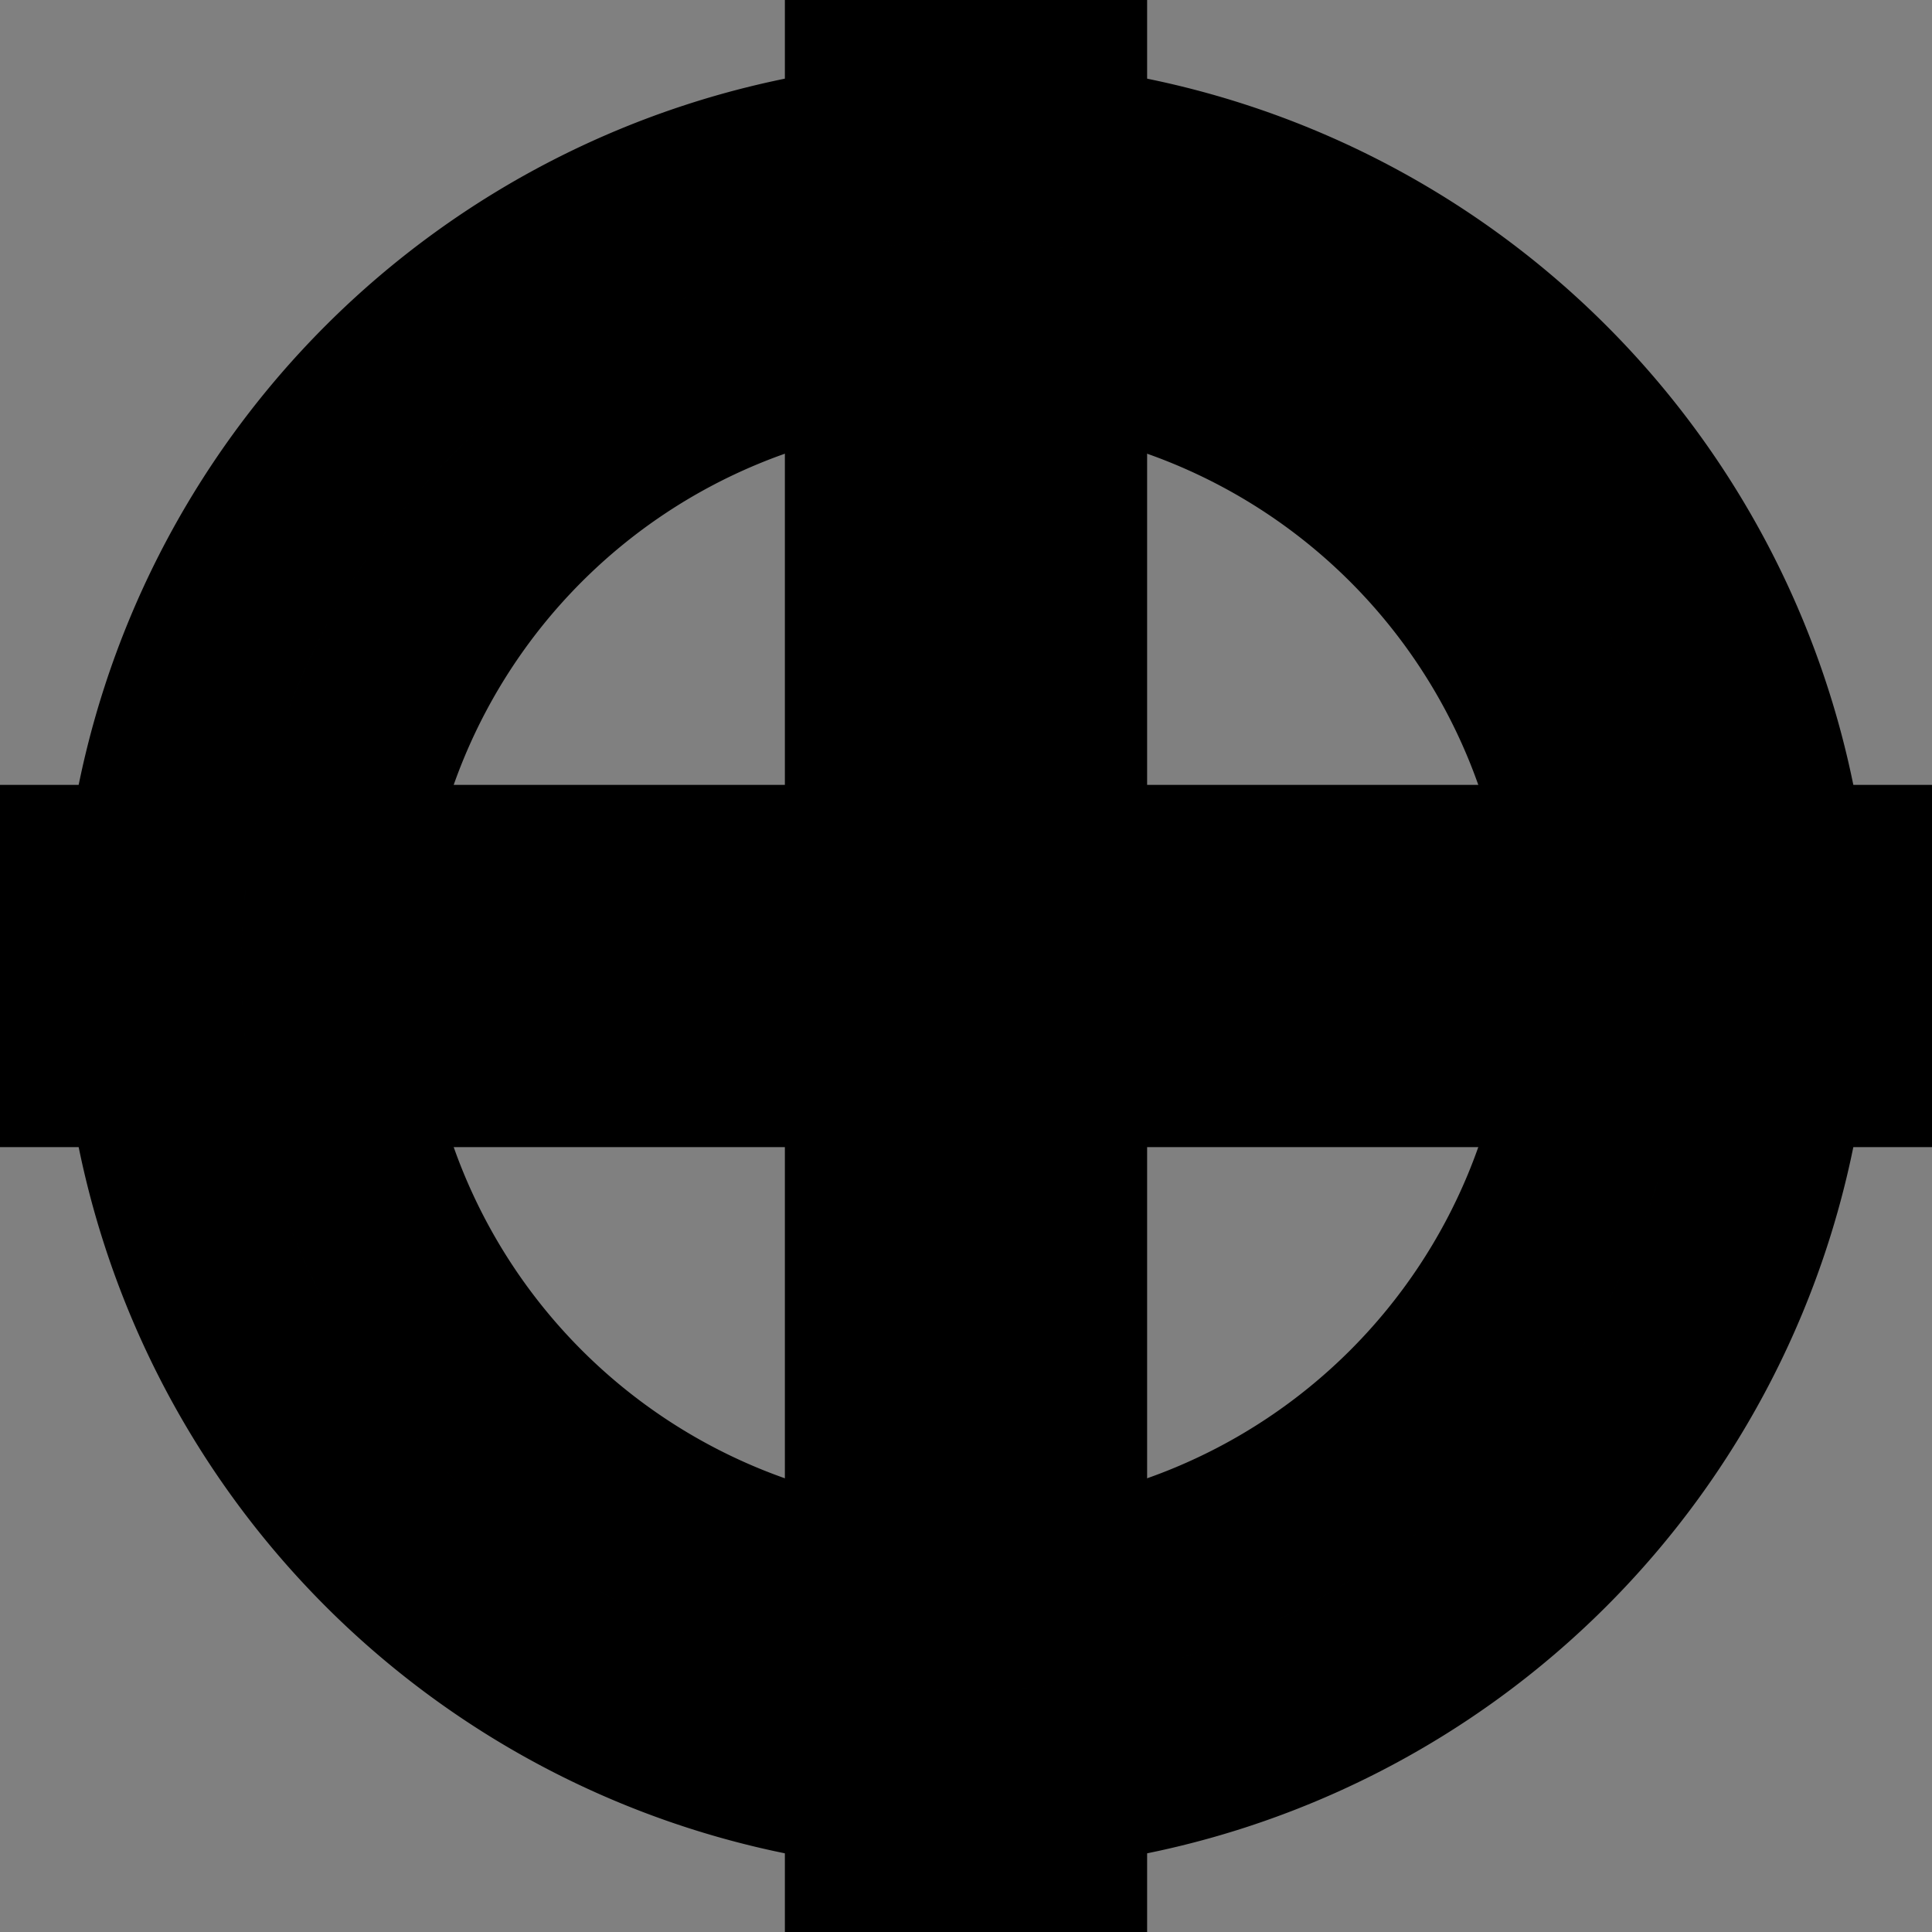 <svg xmlns="http://www.w3.org/2000/svg" width="16" height="16" viewBox="0 0 16 16">
  <rect x="0" y="0" width="16" height="16" fill="#808080" stroke="none"/>
  <path d="M7 0,L9 0,L9 7,L16 7,L16 9,L9 9,L9 16,L7 16,L7 9,L0 9,L0 7,L7 7,Z"
    fill="#FFF" stroke="0" />
  <path d="M8 1,A7 7 0 0 1 8 15,A7 7 0 0 1 8 1, M8 3,A5 5 0 0 0 8 13,A5 5 0 0 0 8 3"
    fill="#FFF" stroke="0" />
  <path d="M7.5 0.5,L8.5 0.5,L8.5 7.5,L15.5 7.5,L15.5 8.5,L8.5 8.5,L8.5 15.5,L7.5 15.5,L7.5 8.5,L0.5 8.5,L0.5 7.5,L7.5 7.5,Z"
    fill="#066" stroke="0" />
  <path d="M8 1.5,A6 6 0 0 1 8 14.5,A6 6 0 0 1 8 1.5, M8 2.5,A4 4 0 0 0 8 13.5,A4 4 0 0 0 8 2.5"
    fill="#066" stroke="0" />
</svg>
